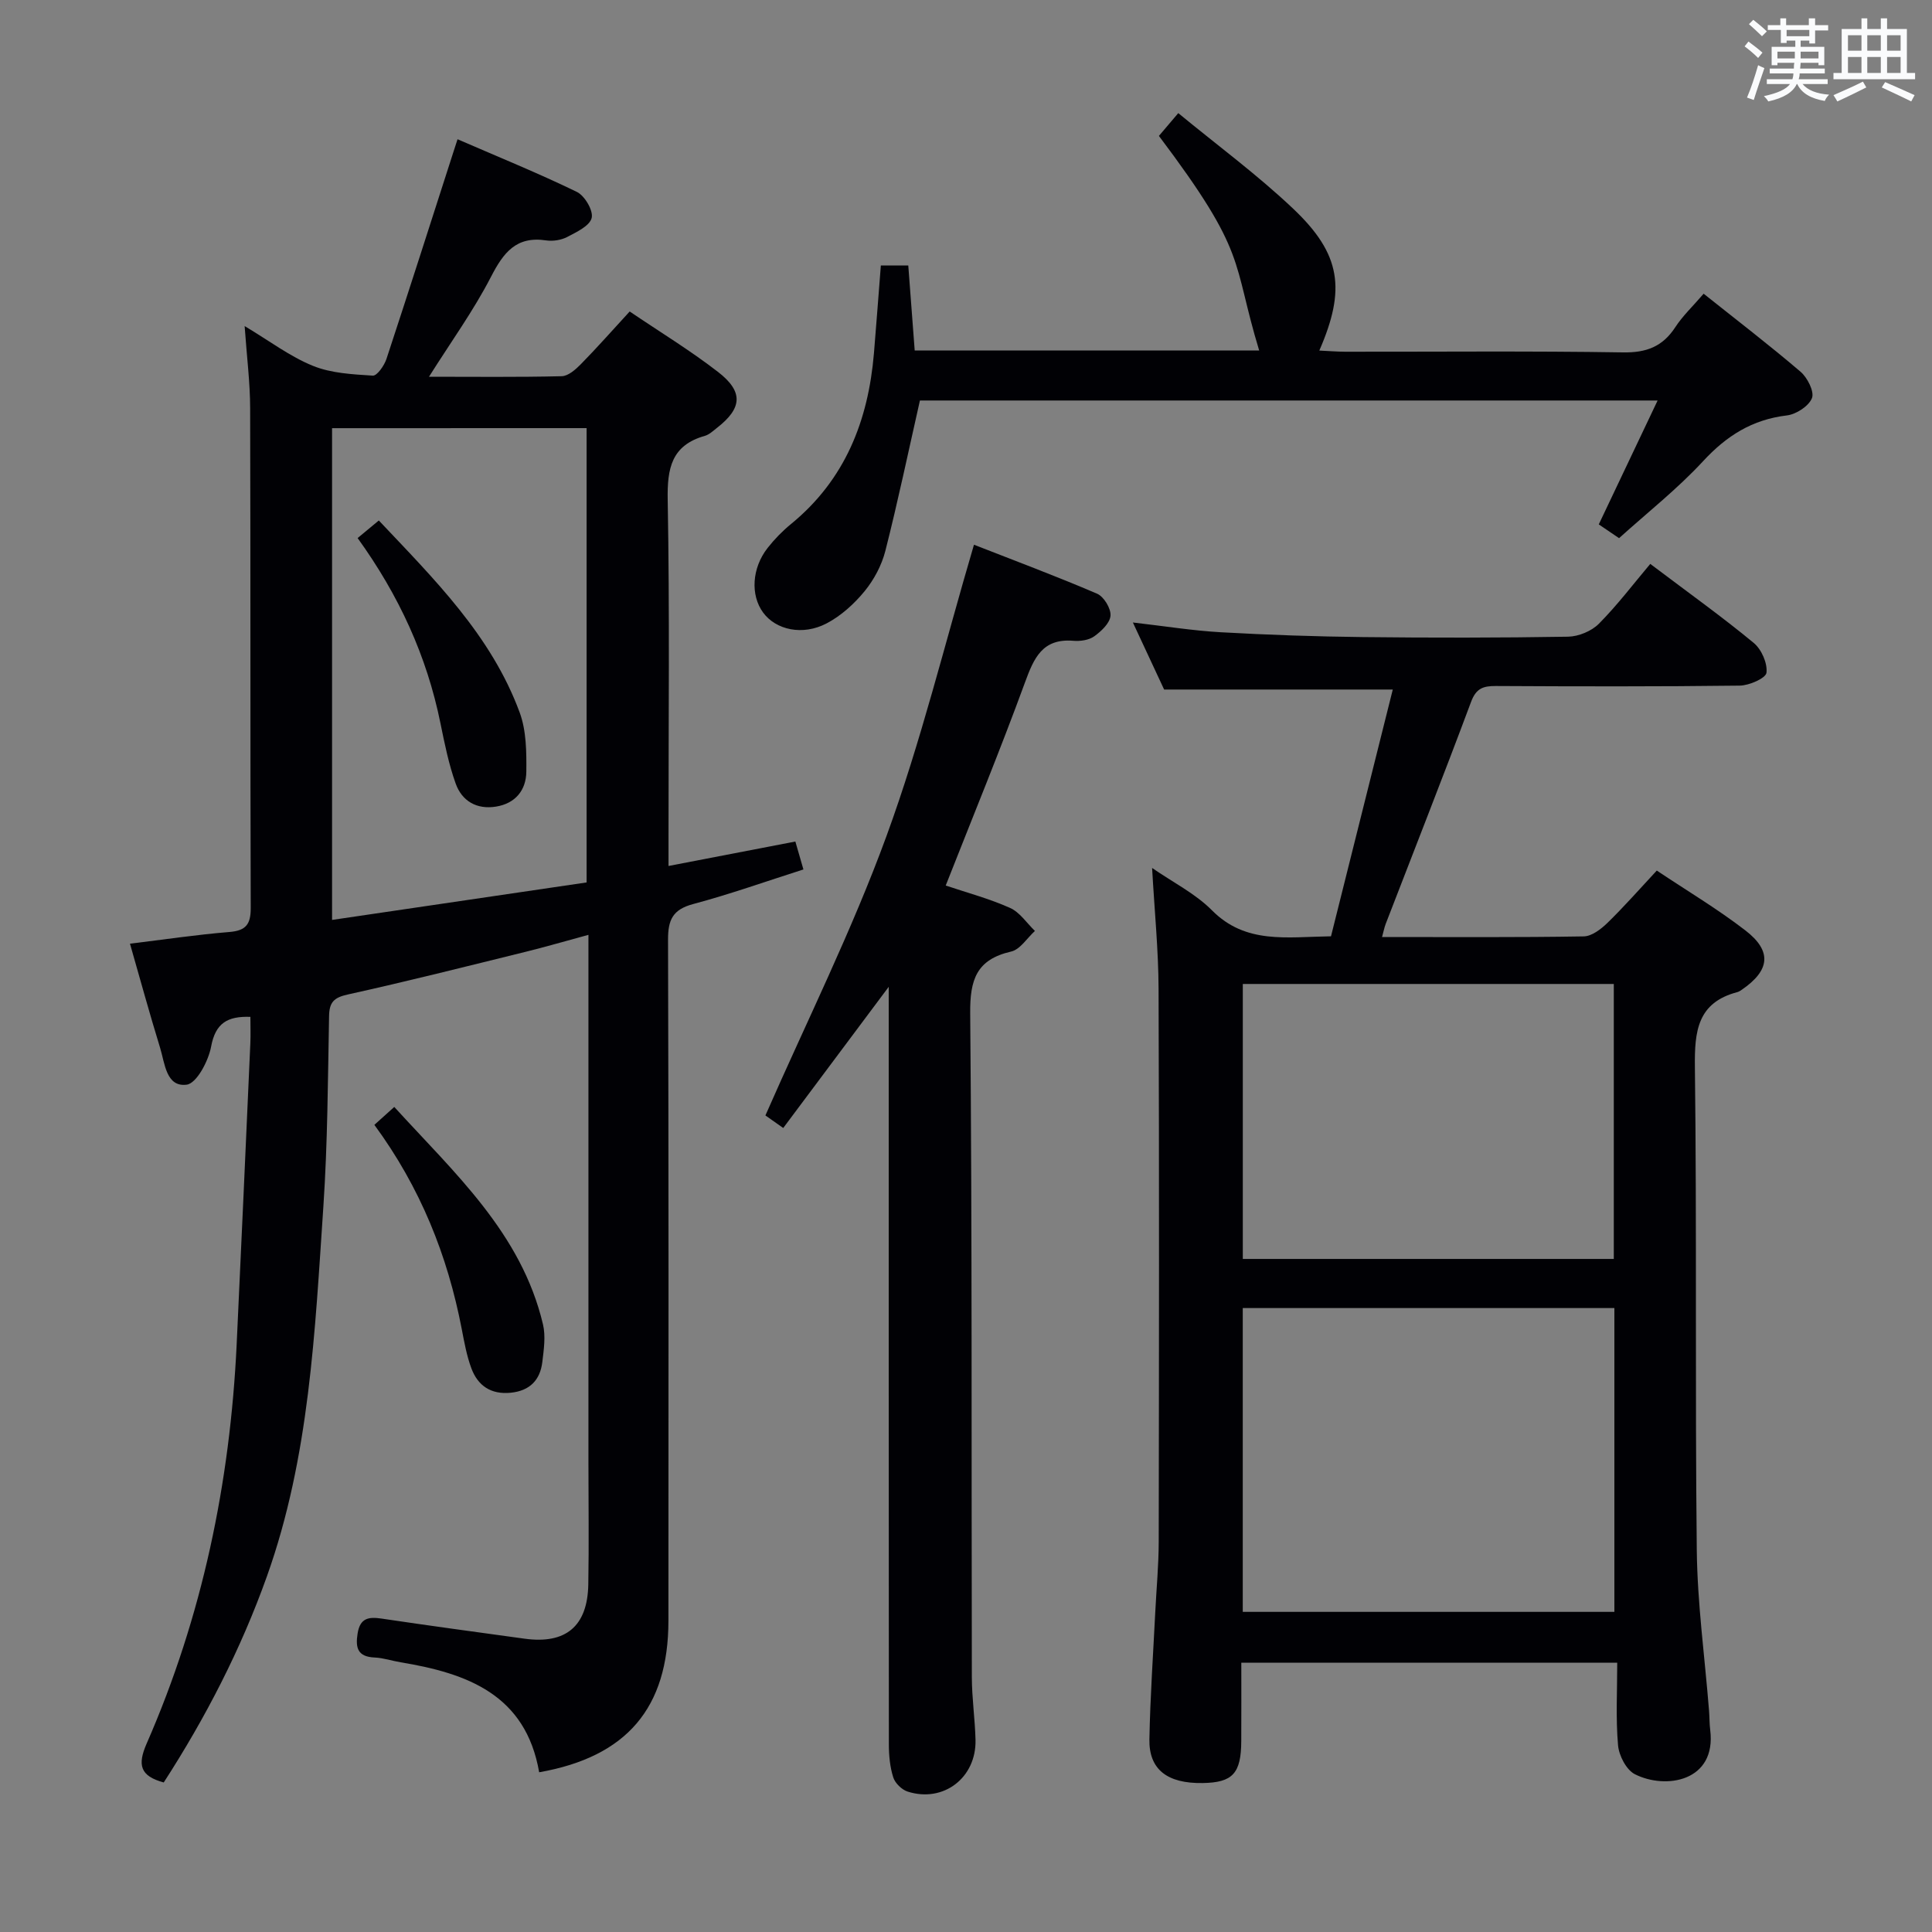 <svg enable-background="new 0 0 400 400" viewBox="0 0 400 400" xmlns="http://www.w3.org/2000/svg"><rect x="0" y="0" width="400" height="400" fill="#808080" stroke="none"/><g fill="#010105"><path d="m121.83 193.55c-4.8 1.3-8.9 2.5-13.04 3.52-12.25 3.02-24.48 6.11-36.79 8.83-2.9.64-3.82 1.62-3.87 4.49-.25 13.15-.3 26.31-1.18 39.42-1.75 25.82-2.85 51.79-11.69 76.56-5.39 15.1-12.67 29.22-21.36 42.67-4.91-1.33-5.47-3.63-3.54-8.05 11.53-26.33 17.28-54.03 18.64-82.68.98-20.76 1.9-41.53 2.83-62.3.08-1.81.01-3.62.01-5.48-4.78-.17-7.23 1.32-8.13 6.15-.55 2.98-3 7.63-5.06 7.89-4.25.55-4.52-4.42-5.5-7.62-2.19-7.11-4.15-14.29-6.24-21.57 7.09-.86 13.81-1.87 20.58-2.42 3.43-.28 4.43-1.59 4.42-4.97-.11-34.5-.02-69-.12-103.49-.01-5.3-.69-10.59-1.14-16.99 5.17 3.09 9.39 6.31 14.13 8.23 3.8 1.55 8.22 1.76 12.4 2.03.89.06 2.37-2.08 2.83-3.45 4.72-14.32 9.3-28.68 13.92-43.03.19-.6.39-1.2.8-2.46 8.41 3.65 16.69 7.01 24.7 10.9 1.63.79 3.44 3.87 3.07 5.39-.4 1.65-3.13 2.93-5.06 3.94-1.26.66-2.97.92-4.39.71-6.17-.92-8.81 2.52-11.39 7.53-3.62 7.02-8.3 13.49-12.84 20.7 9.31 0 18.4.11 27.47-.11 1.35-.03 2.88-1.38 3.96-2.48 3.37-3.43 6.55-7.04 10.12-10.92 6.27 4.25 12.52 8.05 18.27 12.5 5.34 4.12 5.04 7.53-.23 11.62-.78.61-1.57 1.37-2.48 1.63-6.9 1.95-7.81 6.7-7.69 13.23.42 23.16.16 46.33.17 69.49v6.33c9.03-1.74 17.54-3.38 26.26-5.06.53 1.81 1.02 3.52 1.67 5.78-7.74 2.47-15.21 5.13-22.85 7.17-4.22 1.13-5.19 3.27-5.18 7.38.14 47 .1 93.99.08 140.99-.01 18.09-8.65 28.19-26.76 31.38-2.8-16.1-14.9-20.49-28.68-22.77-1.8-.3-3.58-.91-5.38-.99-3.5-.15-4.02-1.96-3.53-4.99.51-3.18 2.26-3.47 4.96-3.07 9.85 1.47 19.72 2.8 29.59 4.16 8.55 1.18 13.05-2.56 13.21-11.22.15-8.33.03-16.67.03-25 0-34.33 0-68.66 0-102.99 0-1.97 0-3.92 0-6.51zm-53.08-104.9v101.81c17.89-2.63 35.36-5.2 52.7-7.76 0-31.74 0-62.78 0-94.06-17.65.01-34.91.01-52.7.01z"/><path d="m334.83 344.25c-26.22 0-51.66 0-77.83 0 0 5.37.02 10.8-.01 16.22-.03 6.71-1.78 8.59-7.99 8.69-7.32.12-11.15-2.8-11.03-9.07.17-8.81.78-17.6 1.22-26.4.24-4.82.7-9.63.71-14.45.06-38.16.11-76.31-.03-114.47-.03-8.12-.85-16.24-1.34-25.07 4.3 2.98 8.94 5.29 12.39 8.77 7 7.06 15.46 5.51 24.65 5.38 4.23-16.91 8.49-33.89 12.79-51.09-16.15 0-31.36 0-47.34 0-1.78-3.82-3.93-8.43-6.47-13.88 6.56.75 12.36 1.69 18.19 2.02 9.8.55 19.61.89 29.42 1 14.16.16 28.33.16 42.49-.08 2.18-.04 4.86-1.15 6.38-2.68 3.85-3.88 7.17-8.28 10.64-12.39 8.27 6.24 15.03 11.07 21.42 16.36 1.61 1.33 2.87 4.2 2.64 6.17-.13 1.13-3.57 2.65-5.54 2.67-16.83.21-33.66.17-50.49.08-2.62-.01-4.08.47-5.13 3.28-5.74 15.4-11.78 30.68-17.69 46.01-.28.74-.42 1.53-.74 2.68 14.16 0 27.96.1 41.76-.13 1.66-.03 3.57-1.5 4.9-2.79 3.43-3.34 6.6-6.95 10.22-10.84 6.31 4.22 12.6 7.96 18.35 12.4 5.57 4.29 5.09 8.28-.77 12.29-.27.19-.57.38-.88.47-8.28 2.17-8.9 8.07-8.81 15.52.41 33.32.02 66.65.39 99.97.12 11.11 1.66 22.2 2.54 33.3.11 1.33.07 2.67.24 3.98 1.33 10.68-9.24 12.39-15.6 9.16-1.77-.9-3.29-3.84-3.48-5.98-.49-5.57-.17-11.23-.17-17.1zm-.59-73.43c-25.9 0-51.44 0-76.94 0v62.9h76.94c0-20.9 0-41.66 0-62.9zm-76.93-67.1v56.93h76.81c0-19.21 0-38.07 0-56.93-25.88 0-51.29 0-76.81 0z"/><path d="m201.65 112.78c8.32 3.26 16.99 6.49 25.49 10.14 1.4.6 2.89 3.06 2.78 4.54-.11 1.54-1.91 3.23-3.38 4.29-1.11.79-2.89 1.04-4.32.92-6.4-.53-8.16 3.56-10.02 8.65-5.12 13.99-10.79 27.78-16.4 42.02 4.36 1.47 8.99 2.7 13.31 4.63 2.03.9 3.46 3.14 5.16 4.77-1.63 1.48-3.05 3.84-4.93 4.27-7.17 1.65-8.54 5.8-8.47 12.8.41 45.82.24 91.64.34 137.46.01 4.31.65 8.62.76 12.93.2 7.85-6.63 13.1-14.05 10.73-1.22-.39-2.6-1.74-2.98-2.94-.69-2.16-.91-4.55-.91-6.84-.04-50.15-.03-100.3-.03-150.46 0-1.82 0-3.63 0-6.38-7.59 10.15-14.65 19.61-21.84 29.23-1.91-1.35-3.23-2.28-3.69-2.6 8.57-19.53 17.92-38.28 25.07-57.85 7.14-19.52 12.07-39.85 18.11-60.31z"/><path d="m189.38 72.57h71.32c-5.73-18.87-2.24-19.85-20.76-44.43 1.14-1.34 2.31-2.71 4.01-4.72 8.05 6.64 16.39 12.77 23.84 19.84 9.87 9.37 10.88 16.65 5.36 29.32 1.88.09 3.63.23 5.37.24 19.17.02 38.33-.17 57.5.14 4.87.08 8.21-1.2 10.84-5.23 1.53-2.35 3.63-4.32 5.86-6.92 6.72 5.36 13.54 10.58 20.07 16.16 1.42 1.22 2.88 4.11 2.36 5.45-.66 1.67-3.27 3.36-5.2 3.59-7.17.85-12.49 4.22-17.35 9.48-5.27 5.7-11.45 10.57-17.39 15.93-1.64-1.11-2.97-2.02-4.2-2.85 3.99-8.4 7.88-16.6 12.18-25.65-51.96 0-102.79 0-152.73 0-2.39 10.57-4.56 20.92-7.16 31.15-.76 2.97-2.35 5.96-4.3 8.34-2.15 2.62-4.87 5.09-7.85 6.65-4.99 2.62-10.52 1.35-13.15-2.23-2.65-3.6-2.35-9.21.93-13.39 1.43-1.82 3.09-3.52 4.88-4.98 11.16-9.15 15.95-21.35 17.13-35.31.5-5.95.93-11.9 1.43-18.18h5.68c.42 5.75.86 11.49 1.33 17.6z"/><path d="m77.51 232.89c1.44-1.29 2.53-2.28 4.12-3.71 12.46 13.68 26.31 26.1 30.79 45.02.58 2.46.17 5.23-.14 7.81-.46 3.74-2.61 5.94-6.53 6.34-4.08.41-6.81-1.43-8.16-5.06-.97-2.61-1.47-5.42-2-8.17-2.93-15.19-8.55-29.25-18.08-42.23z"/><path d="m74.04 111.4c1.42-1.18 2.69-2.23 4.39-3.64 11.44 12.13 23.29 23.79 29.17 39.77 1.38 3.75 1.41 8.14 1.37 12.23-.04 3.81-2.24 6.59-6.28 7.24-3.99.64-7.05-1.14-8.35-4.78-1.44-4.02-2.29-8.27-3.15-12.48-2.82-13.9-8.58-26.46-17.15-38.34z"/></g><path d="m361.2 9.6.8-1c.9.7 1.9 1.4 2.9 2.3l-.9 1.1c-1-1-2-1.8-2.8-2.4zm.5 10.6c.9-2.1 1.6-4.3 2.3-6.7.4.2.8.4 1.3.6-.7 2.1-1.5 4.3-2.2 6.6zm.4-15.2.9-.9c1 .8 2 1.6 2.8 2.4l-1 1c-.9-.9-1.8-1.7-2.7-2.5zm12.5-1.2h1.2v1.4h2.7v1.1h-2.7v2.7h-1.2v-.6h-1.8v1.3h4.9v3.8h-1.2v-.5h-3.7c0 .4-.1.9-.1 1.2h5.1v1h-5.2c0 .5-.1.9-.2 1.2h6v1h-5.2c1.1 1.3 2.9 2 5.5 2.2-.4.4-.7.8-.9 1.3-2.9-.5-4.8-1.6-5.7-3.5h-.1c-.8 1.7-2.7 2.9-5.9 3.6-.2-.4-.6-.8-.9-1.1 2.8-.6 4.6-1.4 5.4-2.5h-4.8v-1h5.3c.1-.3.2-.7.2-1.2h-4.9v-1h5c0-.4 0-.8.1-1.2h-3.5v.5h-1.2v-3.8h4.9v-1.3h-1.8v.5h-1.2v-2.7h-2.7v-1h2.6v-1.4h1.2v1.4h4.7v-1.4zm-6.6 8.3h3.6c0-.4 0-.9 0-1.4h-3.6zm1.9-4.6h4.7v-1.3h-4.7zm6.6 3.2h-3.7v1.4h3.7z" fill="#fafbfc"/><path d="m385.3 3.8h1.3v2.2h2.8v-2.2h1.3v2.2h4.1v9.1h1.7v1.3h-16.9v-1.3h1.7v-9.1h4.1v-2.2zm.4 13.1.7 1.2c-1.8.9-3.8 1.9-6 2.9-.2-.4-.5-.8-.8-1.3 2.3-1 4.3-1.9 6.1-2.8zm-3.1-6.4h2.8v-3.2h-2.8zm0 4.6h2.8v-3.3h-2.8zm4-4.6h2.8v-3.2h-2.8zm0 4.6h2.8v-3.3h-2.8zm3.7 1.9c2.1.9 4.1 1.8 6.1 2.7l-.7 1.3c-2.2-1.1-4.2-2-6.1-2.9zm3.2-9.7h-2.8v3.2h2.8zm-2.8 7.8h2.8v-3.3h-2.8z" fill="#fafbfc"/></svg>